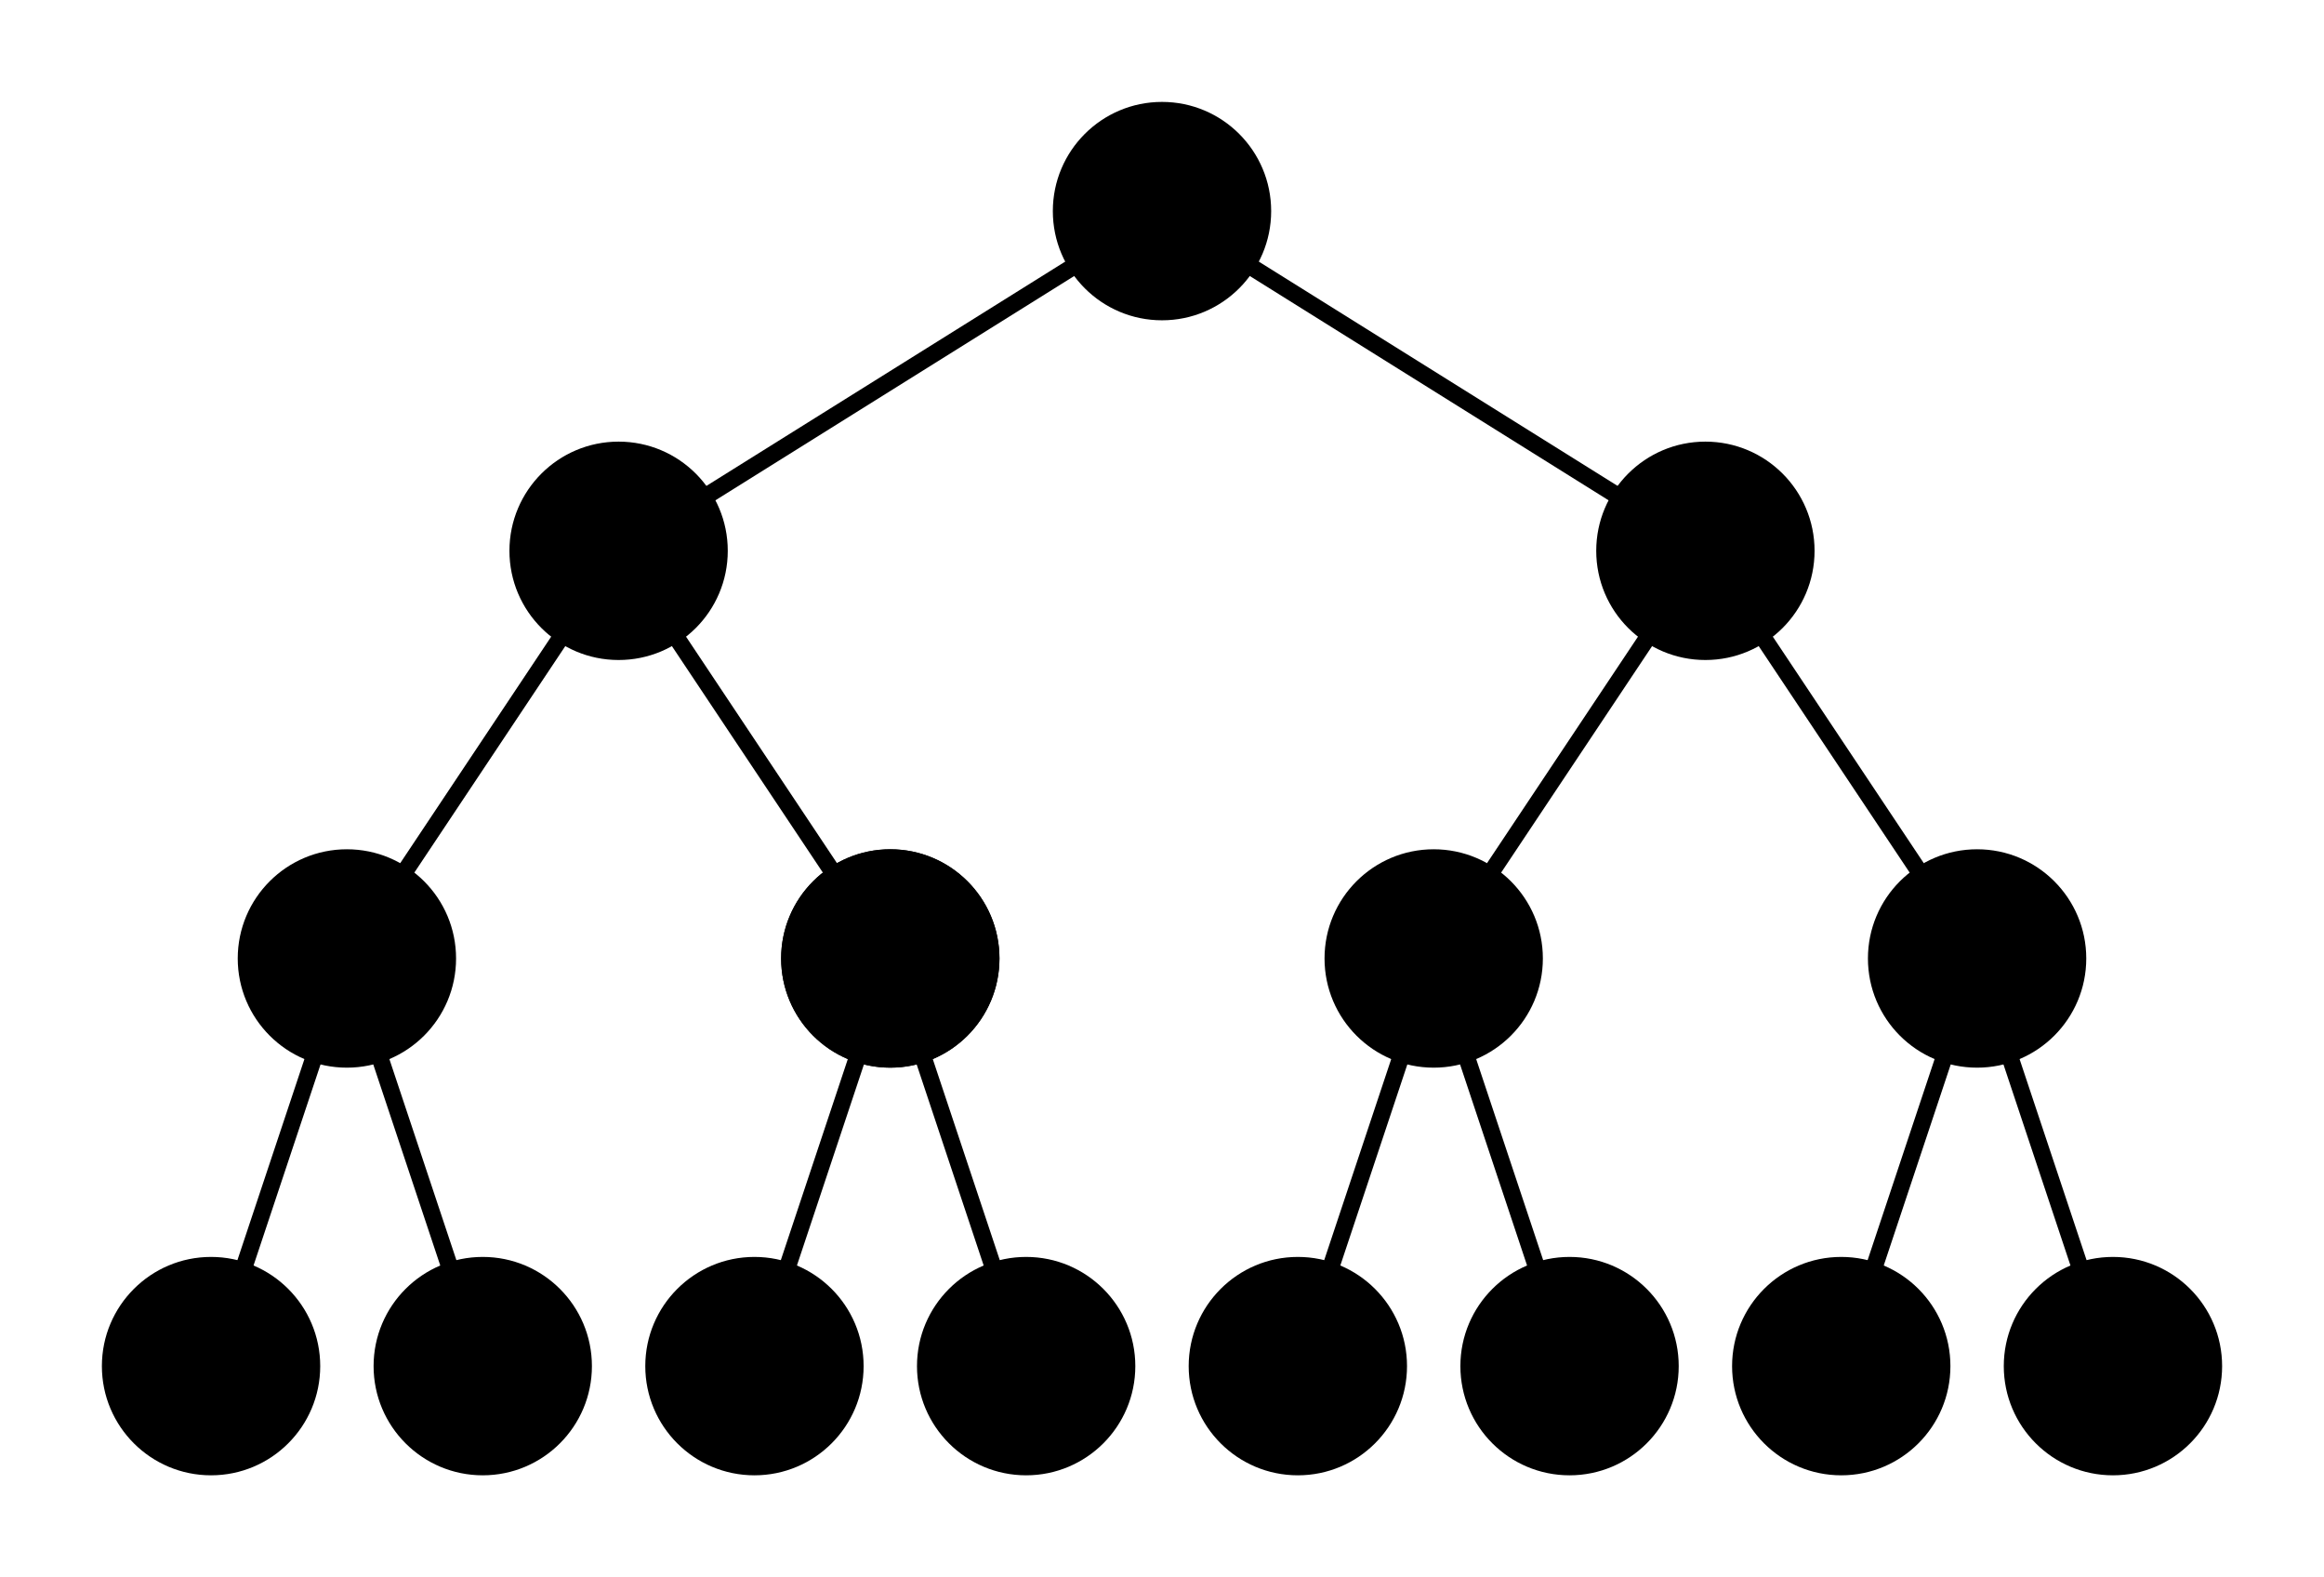<?xml version="1.0" encoding="UTF-8" standalone="no"?>
<!-- Created with Inkscape (http://www.inkscape.org/) -->

<svg
   xmlns:dc="http://purl.org/dc/elements/1.1/"
   xmlns:cc="http://creativecommons.org/ns#"
   xmlns:rdf="http://www.w3.org/1999/02/22-rdf-syntax-ns#"
   xmlns:svg="http://www.w3.org/2000/svg"
   xmlns="http://www.w3.org/2000/svg"
   xmlns:sodipodi="http://sodipodi.sourceforge.net/DTD/sodipodi-0.dtd"
   xmlns:inkscape="http://www.inkscape.org/namespaces/inkscape"
   width="684.286"
   height="464.286"
   id="svg2"
   version="1.1"
   inkscape:version="0.92.3 (2405546, 2018-03-11)"
   sodipodi:docname="minimal_tree.svg">
  <defs
     id="defs4" />
  <sodipodi:namedview
     id="base"
     pagecolor="#ffffff"
     bordercolor="#666666"
     borderopacity="1.0"
     inkscape:pageopacity="0.0"
     inkscape:pageshadow="2"
     inkscape:zoom="1.4"
     inkscape:cx="424.07756"
     inkscape:cy="199.76747"
     inkscape:document-units="px"
     inkscape:current-layer="layer1"
     showgrid="false"
     inkscape:window-width="1920"
     inkscape:window-height="1137"
     inkscape:window-x="-8"
     inkscape:window-y="-8"
     inkscape:window-maximized="1"
     fit-margin-top="30"
     fit-margin-left="30"
     fit-margin-bottom="30"
     fit-margin-right="30"
     inkscape:snap-center="true"
     inkscape:snap-page="false" />
  <g
     inkscape:label="Layer 1"
     inkscape:groupmode="layer"
     id="layer1"
     transform="translate(107.661,810.135)">
    <circle
       id="path3763"
       style="fill:#000000;fill-opacity:1;stroke:none"
       cx="234.482"
       cy="-747.992"
       r="32.143" />
    <circle
       r="32.143"
       cy="-647.992"
       cx="394.482"
       style="fill:#000000;fill-opacity:1;stroke:none"
       id="circle3765" />
    <circle
       id="circle3767"
       style="fill:#000000;fill-opacity:1;stroke:none"
       cx="74.482"
       cy="-647.992"
       r="32.143" />
    <circle
       r="32.143"
       cy="-527.992"
       cx="154.482"
       style="fill:#000000;fill-opacity:1;stroke:none"
       id="circle3769" />
    <circle
       id="circle3771"
       style="fill:#000000;fill-opacity:1;stroke:none"
       cx="-5.518"
       cy="-527.992"
       r="32.143" />
    <circle
       id="circle3773"
       style="fill:#000000;fill-opacity:1;stroke:none"
       cx="314.482"
       cy="-527.992"
       r="32.143" />
    <circle
       r="32.143"
       cy="-527.992"
       cx="474.482"
       style="fill:#000000;fill-opacity:1;stroke:none"
       id="circle3775" />
    <circle
       r="32.143"
       cy="-407.992"
       cx="-45.518"
       style="fill:#000000;fill-opacity:1;stroke:none"
       id="circle3777" />
    <circle
       r="32.143"
       cy="-407.992"
       cx="34.482"
       style="fill:#000000;fill-opacity:1;stroke:none"
       id="circle3779" />
    <circle
       id="circle3783"
       style="fill:#000000;fill-opacity:1;stroke:none"
       cx="154.482"
       cy="-527.992"
       r="32.143" />
    <circle
       r="32.143"
       cy="-407.992"
       cx="114.482"
       style="fill:#000000;fill-opacity:1;stroke:none"
       id="circle3785" />
    <circle
       r="32.143"
       cy="-407.992"
       cx="194.482"
       style="fill:#000000;fill-opacity:1;stroke:none"
       id="circle3787" />
    <circle
       r="32.143"
       cy="-407.992"
       cx="274.482"
       style="fill:#000000;fill-opacity:1;stroke:none"
       id="circle3789" />
    <circle
       r="32.143"
       cy="-407.992"
       cx="354.482"
       style="fill:#000000;fill-opacity:1;stroke:none"
       id="circle3791" />
    <circle
       id="circle3793"
       style="fill:#000000;fill-opacity:1;stroke:none"
       cx="434.482"
       cy="-407.992"
       r="32.143" />
    <circle
       r="32.143"
       cy="-407.992"
       cx="514.482"
       style="fill:#000000;fill-opacity:1;stroke:none"
       id="circle3795" />
    <path
       style="fill:none;stroke:#000000;stroke-width:5;stroke-linecap:butt;stroke-linejoin:miter;stroke-miterlimit:4;stroke-dasharray:none;stroke-opacity:1"
       d="m 234.482,-747.992 160,100"
       id="path3797"
       inkscape:connector-curvature="0" />
    <path
       style="fill:none;stroke:#000000;stroke-width:5;stroke-linecap:butt;stroke-linejoin:miter;stroke-miterlimit:4;stroke-dasharray:none;stroke-opacity:1"
       d="m 474.482,-527.992 -80,-120"
       id="path3799"
       inkscape:connector-curvature="0" />
    <path
       style="fill:none;stroke:#000000;stroke-width:5;stroke-linecap:butt;stroke-linejoin:miter;stroke-miterlimit:4;stroke-dasharray:none;stroke-opacity:1"
       d="m 514.482,-407.992 -40,-120"
       id="path3801"
       inkscape:connector-curvature="0" />
    <path
       style="fill:none;stroke:#000000;stroke-width:5;stroke-linecap:butt;stroke-linejoin:miter;stroke-miterlimit:4;stroke-dasharray:none;stroke-opacity:1"
       d="m 434.482,-407.992 40,-120"
       id="path3804"
       inkscape:connector-curvature="0" />
    <path
       style="fill:none;stroke:#000000;stroke-width:5;stroke-linecap:butt;stroke-linejoin:miter;stroke-miterlimit:4;stroke-dasharray:none;stroke-opacity:1"
       d="m 354.482,-407.992 -40,-120"
       id="path3806"
       inkscape:connector-curvature="0" />
    <path
       style="fill:none;stroke:#000000;stroke-width:5;stroke-linecap:butt;stroke-linejoin:miter;stroke-miterlimit:4;stroke-dasharray:none;stroke-opacity:1"
       d="m 274.482,-407.992 40,-120"
       id="path3808"
       inkscape:connector-curvature="0" />
    <path
       style="fill:none;stroke:#000000;stroke-width:5;stroke-linecap:butt;stroke-linejoin:miter;stroke-miterlimit:4;stroke-dasharray:none;stroke-opacity:1"
       d="m 194.482,-407.992 -40,-120"
       id="path3810"
       inkscape:connector-curvature="0" />
    <path
       style="fill:none;stroke:#000000;stroke-width:5;stroke-linecap:butt;stroke-linejoin:miter;stroke-miterlimit:4;stroke-dasharray:none;stroke-opacity:1"
       d="m 114.482,-407.992 40,-120"
       id="path3812"
       inkscape:connector-curvature="0" />
    <path
       style="fill:none;stroke:#000000;stroke-width:5;stroke-linecap:butt;stroke-linejoin:miter;stroke-miterlimit:4;stroke-dasharray:none;stroke-opacity:1"
       d="m 34.482,-407.992 -40,-120"
       id="path3814"
       inkscape:connector-curvature="0" />
    <path
       style="fill:none;stroke:#000000;stroke-width:5;stroke-linecap:butt;stroke-linejoin:miter;stroke-miterlimit:4;stroke-dasharray:none;stroke-opacity:1"
       d="m -45.518,-407.992 40,-120 80,-120 80,120"
       id="path3816"
       inkscape:connector-curvature="0" />
    <path
       style="fill:none;stroke:#000000;stroke-width:5;stroke-linecap:butt;stroke-linejoin:miter;stroke-miterlimit:4;stroke-dasharray:none;stroke-opacity:1"
       d="m 234.482,-747.992 -160,100"
       id="path3818"
       inkscape:connector-curvature="0" />
    <path
       style="fill:none;stroke:#000000;stroke-width:5;stroke-linecap:butt;stroke-linejoin:miter;stroke-miterlimit:4;stroke-dasharray:none;stroke-opacity:1"
       d="m 394.482,-647.992 -80,120"
       id="path3820"
       inkscape:connector-curvature="0" />
  </g>
</svg>

